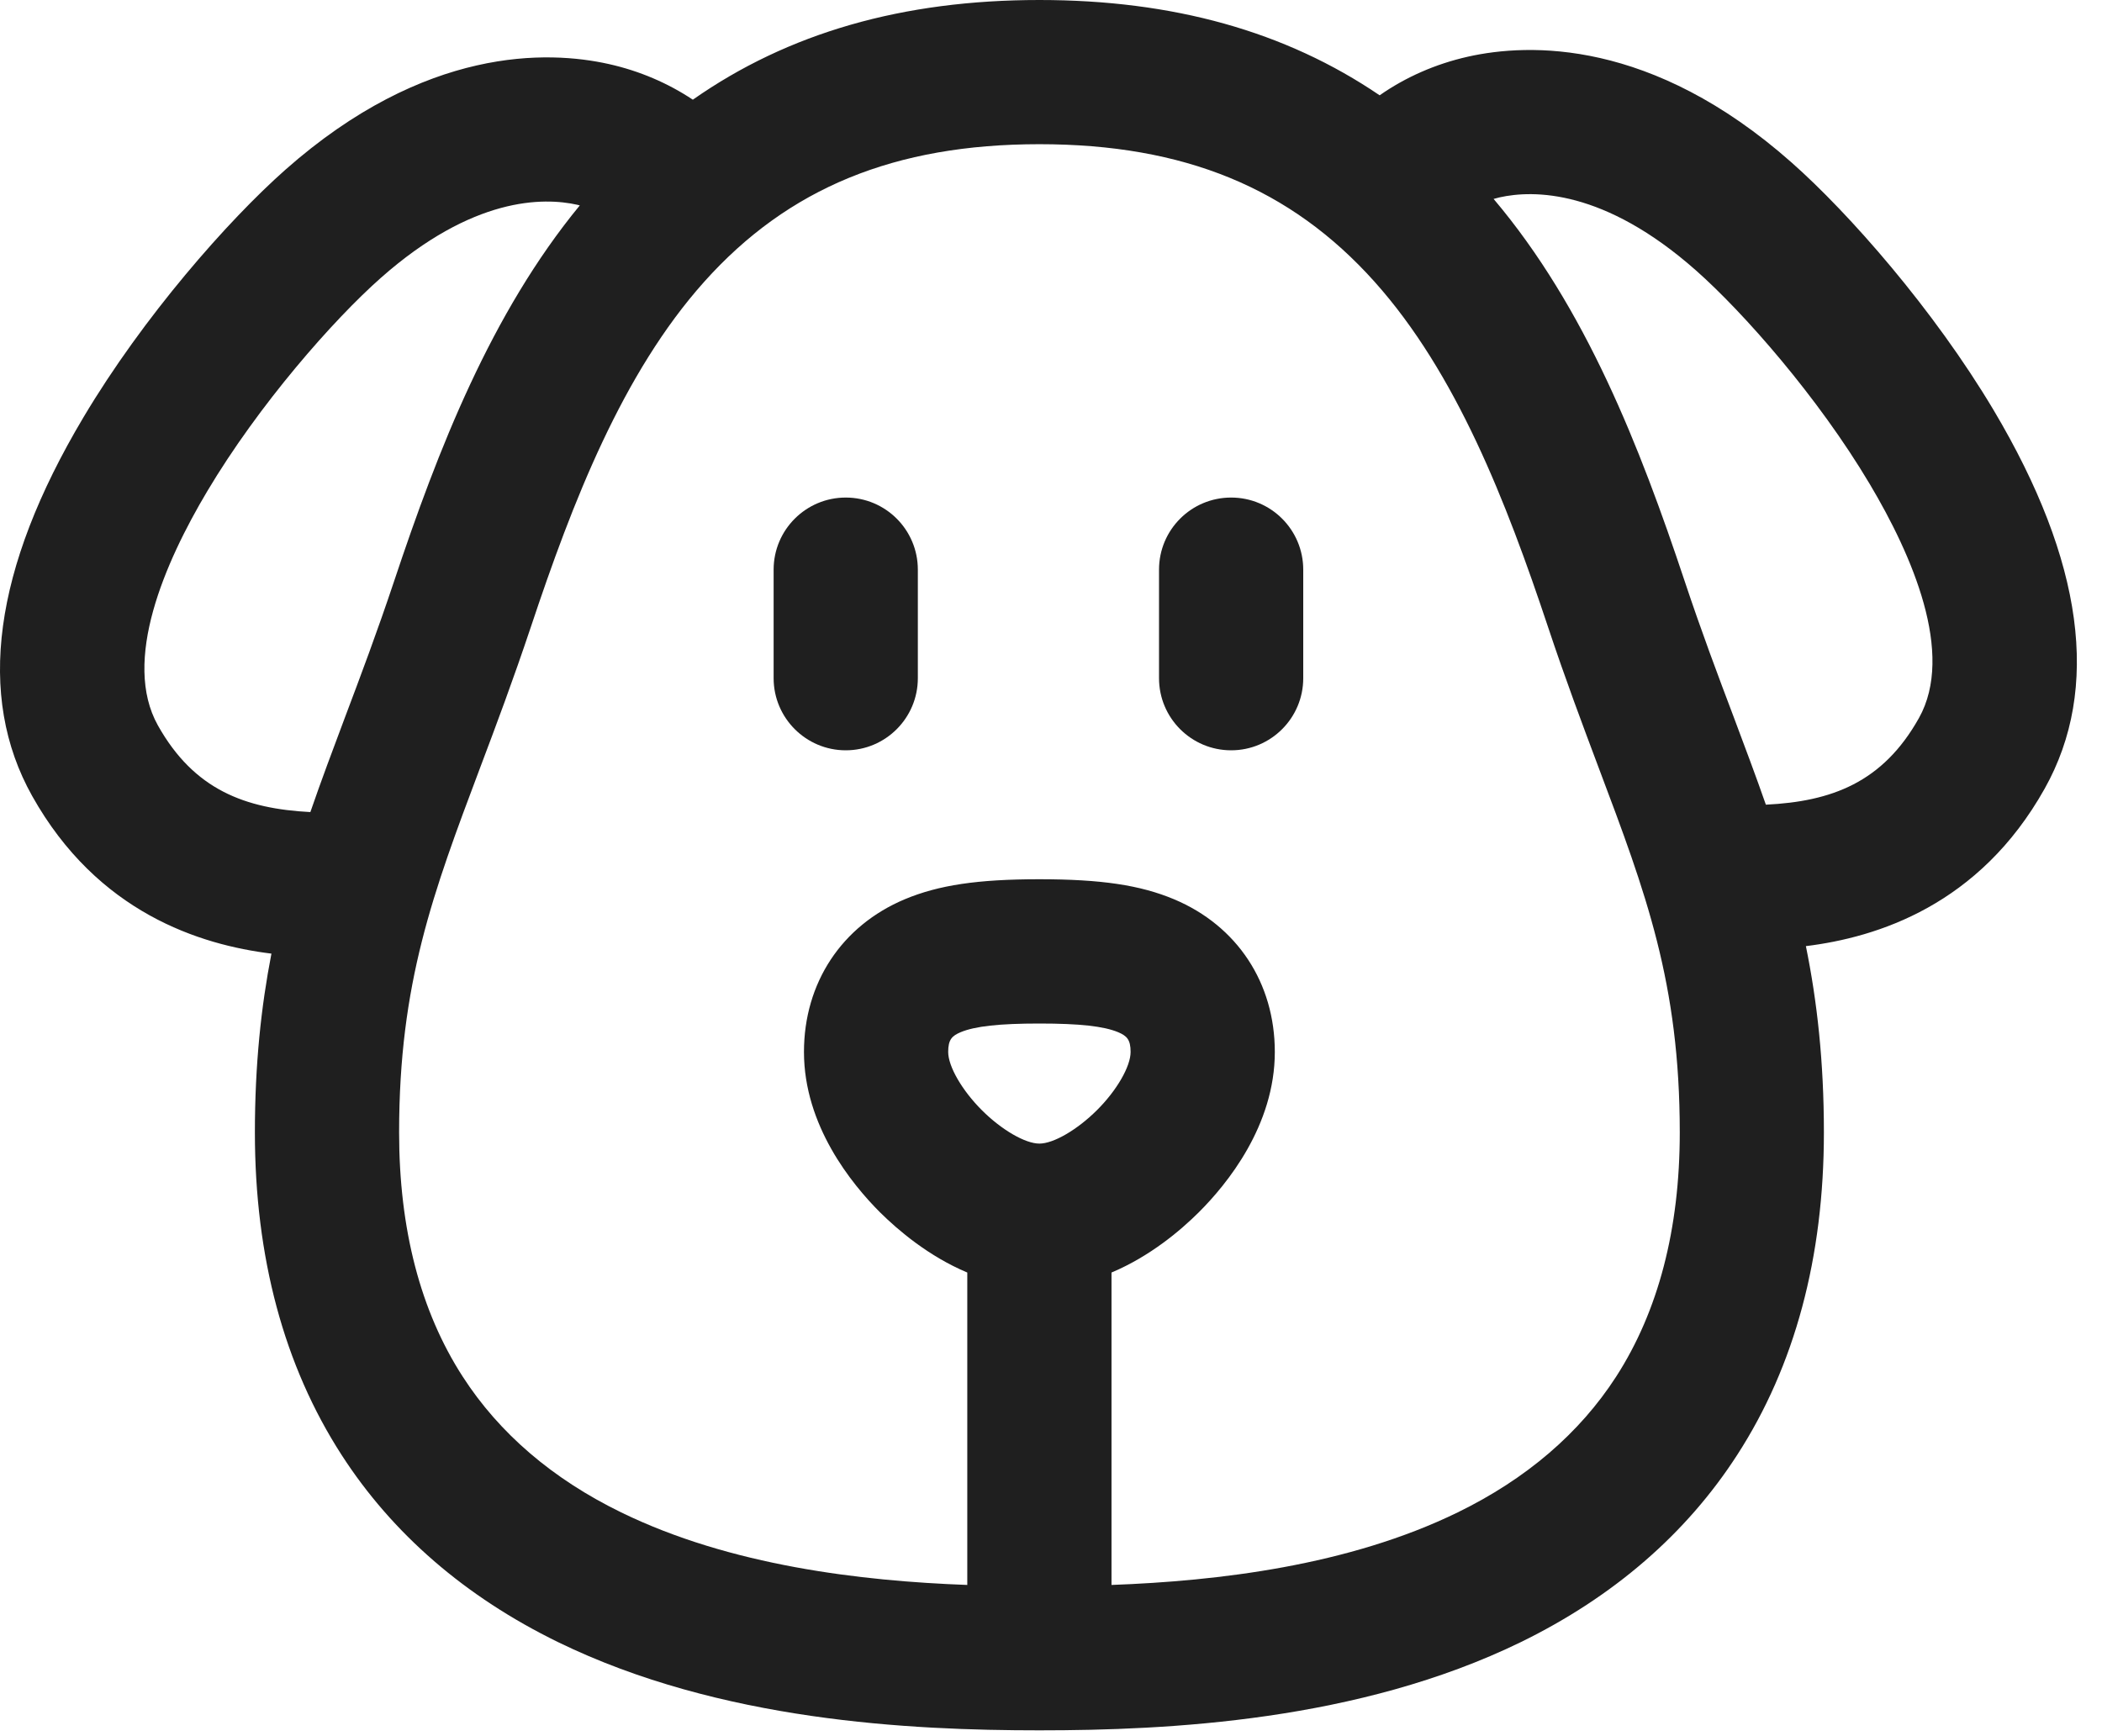 <svg width="23" height="19" viewBox="0 0 23 19" fill="none" xmlns="http://www.w3.org/2000/svg">
<path d="M21.814 4.488C21.157 3.385 20.23 2.332 19.603 1.778C18.072 0.423 16.728 0.471 16.063 0.62C15.707 0.7 15.379 0.845 15.096 1.043C14.066 0.343 12.836 0 11.373 0C9.877 0 8.625 0.359 7.581 1.091C7.309 0.91 6.998 0.776 6.662 0.701C5.997 0.552 4.653 0.504 3.122 1.858C2.495 2.413 1.568 3.466 0.912 4.569C-0.073 6.223 -0.261 7.617 0.352 8.711C1.069 9.99 2.19 10.34 2.97 10.436C2.857 11.017 2.789 11.652 2.789 12.393C2.789 13.759 3.108 14.946 3.737 15.921C4.295 16.786 5.092 17.475 6.105 17.97C7.881 18.836 9.962 18.936 11.373 18.936C12.784 18.936 14.866 18.836 16.642 17.97C17.654 17.475 18.451 16.786 19.009 15.921C19.639 14.947 19.957 13.759 19.957 12.393C19.957 11.618 19.883 10.958 19.76 10.354C20.54 10.258 21.658 9.907 22.373 8.63C22.986 7.536 22.798 6.143 21.814 4.488ZM3.774 7.852C3.642 8.204 3.514 8.544 3.396 8.887C2.684 8.85 2.124 8.645 1.728 7.939C1.333 7.234 1.803 6.156 2.267 5.377C2.834 4.425 3.649 3.499 4.167 3.041C5.173 2.151 5.946 2.158 6.317 2.241C6.326 2.243 6.335 2.245 6.344 2.248C5.373 3.429 4.793 4.919 4.312 6.361C4.127 6.915 3.948 7.391 3.774 7.852ZM12.003 12.149C11.787 12.364 11.528 12.515 11.373 12.515C11.218 12.515 10.959 12.365 10.743 12.149C10.527 11.933 10.375 11.671 10.375 11.512C10.375 11.376 10.417 11.336 10.511 11.296C10.669 11.23 10.935 11.201 11.373 11.201C11.812 11.201 12.077 11.23 12.235 11.296C12.329 11.336 12.371 11.376 12.371 11.512C12.371 11.671 12.22 11.933 12.003 12.149ZM17.684 15.065C17.284 15.685 16.7 16.185 15.95 16.551C14.755 17.134 13.328 17.302 12.162 17.345V13.926C12.585 13.748 12.919 13.464 13.117 13.267C13.428 12.957 13.949 12.317 13.949 11.512C13.949 10.756 13.537 10.131 12.846 9.841C12.476 9.686 12.049 9.622 11.373 9.622C10.697 9.622 10.271 9.686 9.9 9.841C9.21 10.131 8.797 10.756 8.797 11.512C8.797 12.317 9.319 12.957 9.629 13.267C9.828 13.464 10.161 13.748 10.584 13.926V17.345C9.419 17.302 7.992 17.134 6.797 16.551C6.046 16.185 5.463 15.685 5.063 15.065C4.601 14.35 4.367 13.451 4.367 12.393C4.367 10.758 4.738 9.772 5.251 8.408C5.43 7.934 5.614 7.443 5.809 6.86C6.266 5.489 6.812 4.083 7.705 3.084C8.624 2.057 9.79 1.578 11.373 1.578C12.957 1.578 14.122 2.057 15.041 3.084C15.935 4.083 16.481 5.489 16.938 6.86C17.131 7.44 17.316 7.931 17.495 8.408C18.009 9.772 18.38 10.758 18.38 12.393C18.38 13.451 18.145 14.35 17.684 15.065ZM20.997 7.858C20.6 8.566 20.038 8.771 19.322 8.806C19.212 8.49 19.093 8.175 18.971 7.849C18.797 7.389 18.618 6.913 18.434 6.361C17.944 4.89 17.351 3.369 16.343 2.177C16.364 2.171 16.386 2.165 16.408 2.16C16.779 2.077 17.552 2.07 18.558 2.96C19.076 3.418 19.892 4.344 20.458 5.296C20.922 6.075 21.392 7.153 20.997 7.858Z" fill="#1F1F1F"/>
<path d="M9.254 5.445C8.819 5.445 8.465 5.798 8.465 6.234V7.422C8.465 7.857 8.819 8.211 9.254 8.211C9.69 8.211 10.043 7.857 10.043 7.422V6.234C10.043 5.798 9.69 5.445 9.254 5.445Z" fill="#1F1F1F"/>
<path d="M13.471 5.445C13.035 5.445 12.682 5.798 12.682 6.234V7.422C12.682 7.857 13.035 8.211 13.471 8.211C13.907 8.211 14.26 7.857 14.26 7.422V6.234C14.26 5.798 13.907 5.445 13.471 5.445Z" fill="#1F1F1F"/>
</svg>
